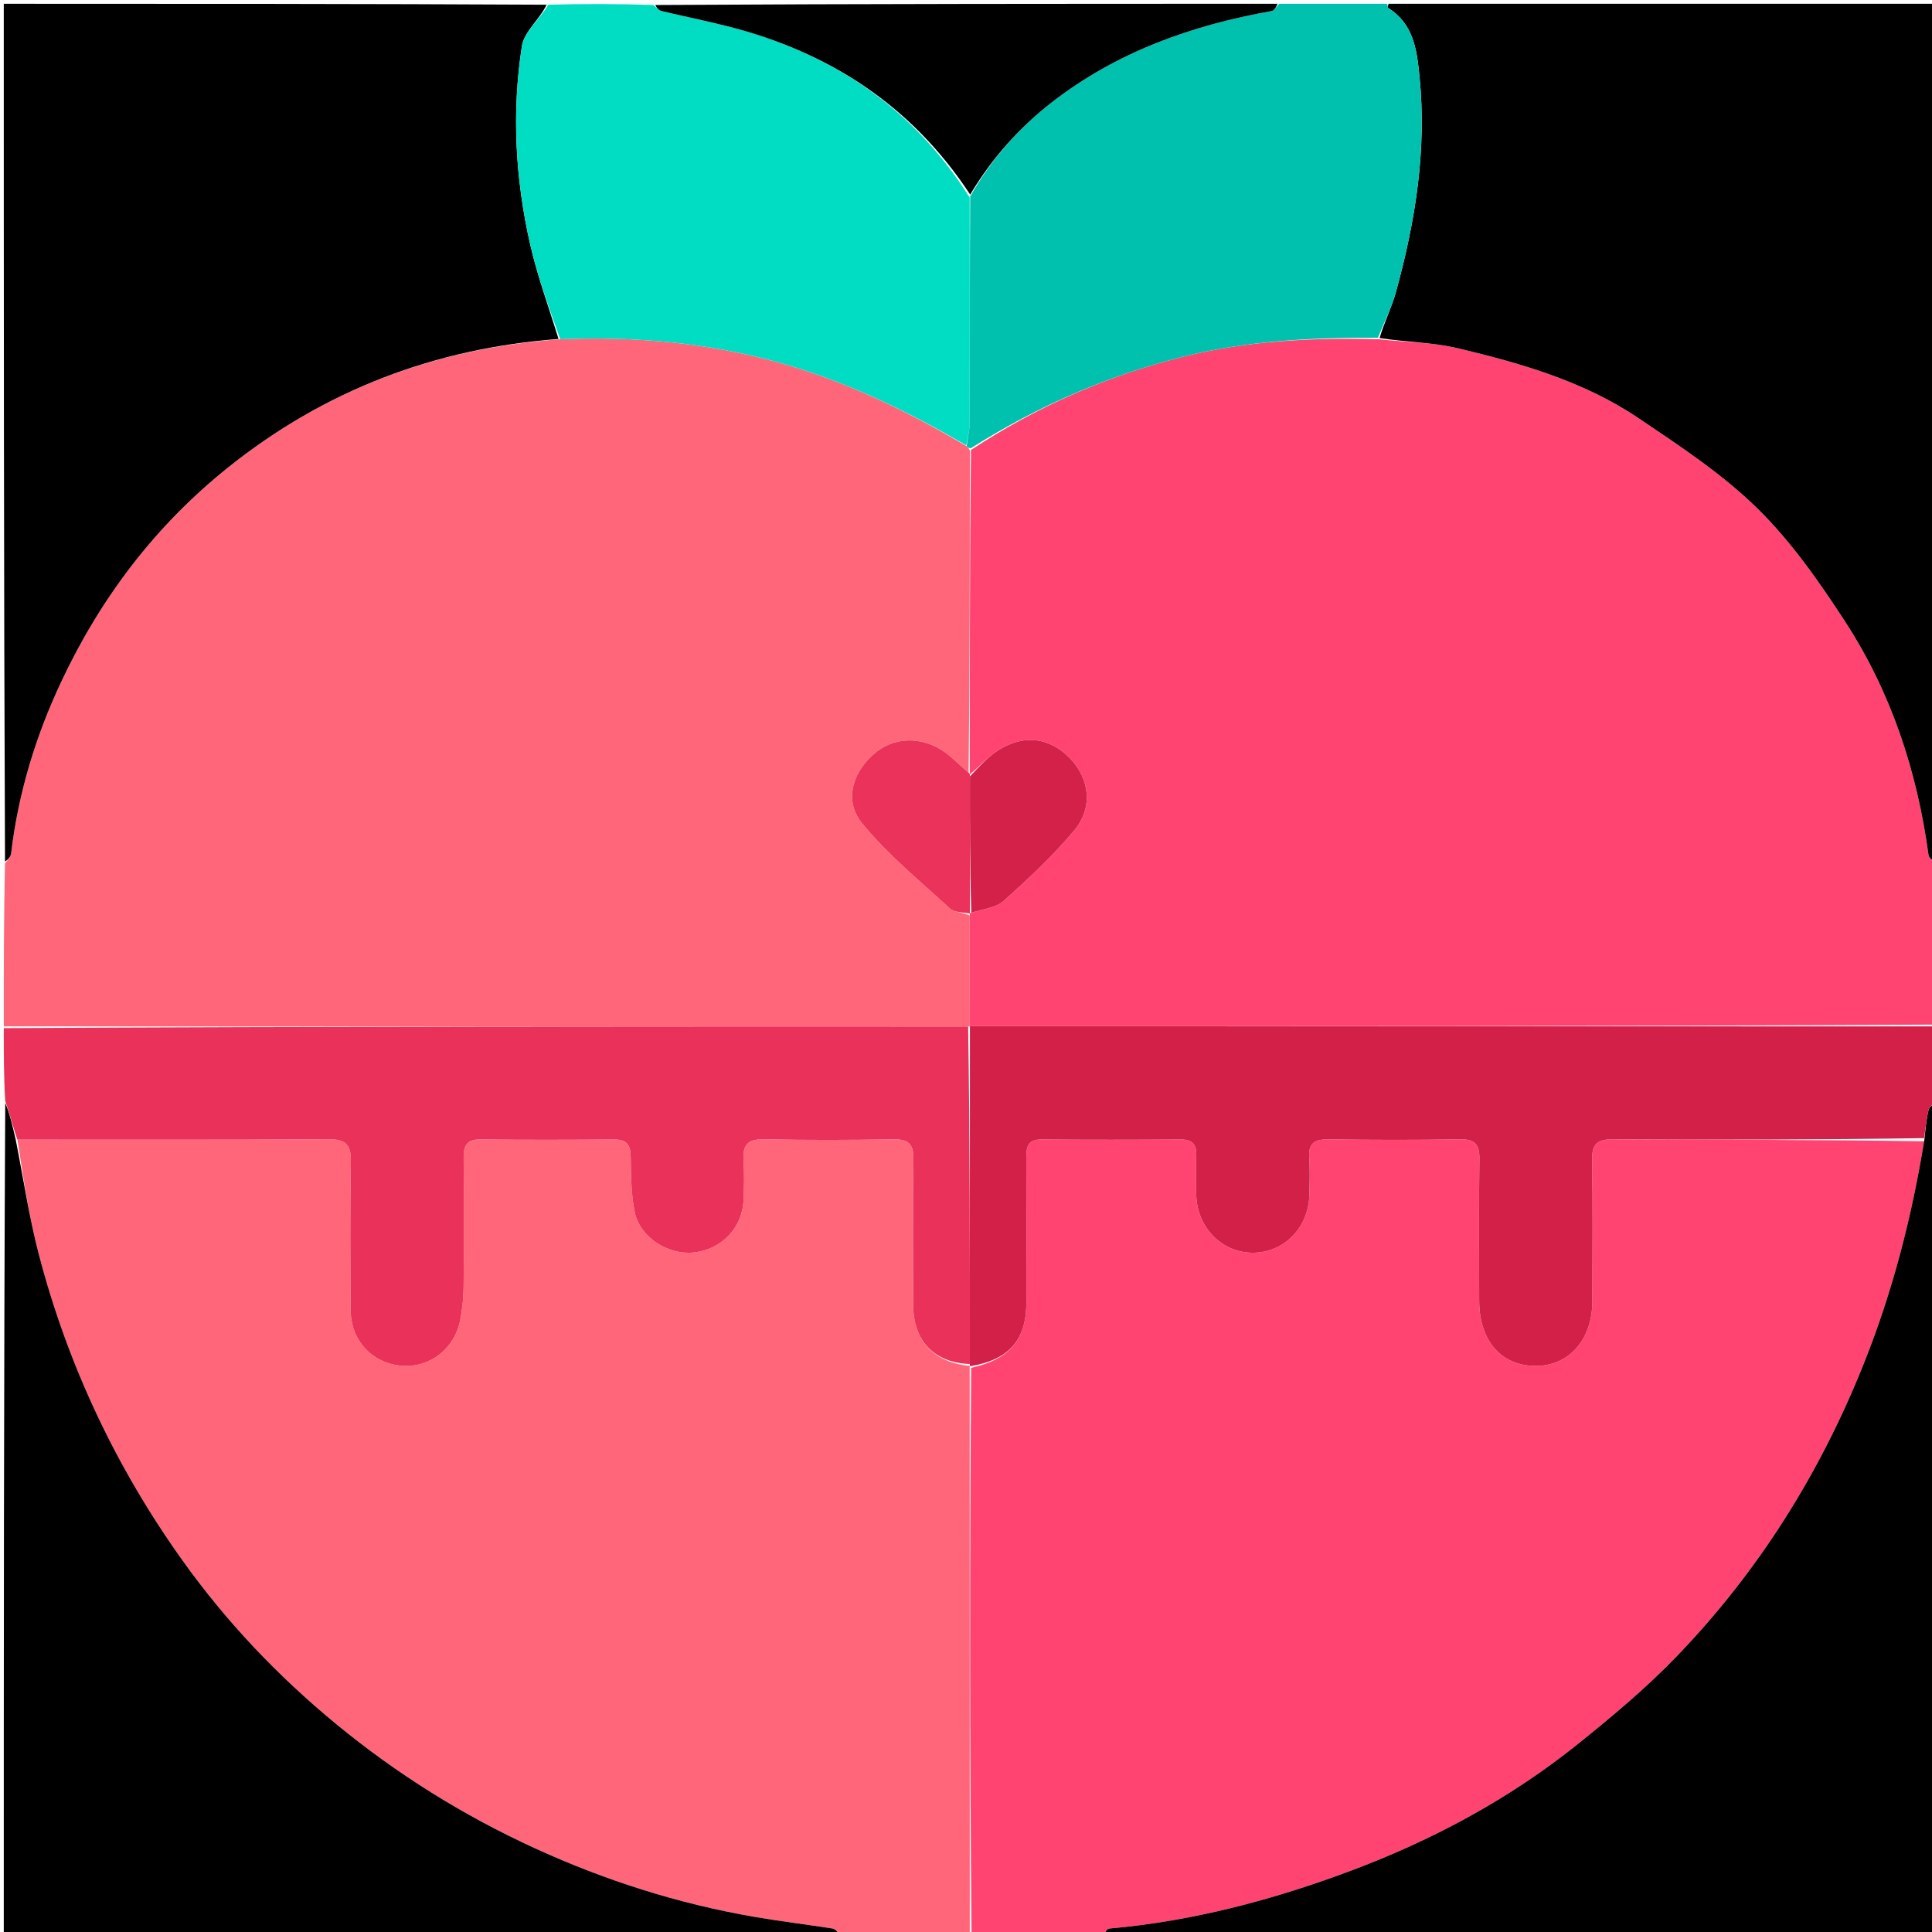 <svg version="1.1" id="Layer_1" xmlns="http://www.w3.org/2000/svg" xmlns:xlink="http://www.w3.org/1999/xlink" x="0px" y="0px"
	 width="100%" viewBox="0 0 512 512" enable-background="new 0 0 512 512" xml:space="preserve">
<path fill="#FF667A" opacity="1" stroke="none" 
	d="
M1,272 
	C1,257.646 1,243.292 1.327,228.803 
	C2.099,227.835 2.842,227.037 2.945,226.162 
	C4.835,210.224 9.482,195.004 16.265,180.599 
	C26.683,158.477 41.095,139.389 60.399,123.92 
	C86.132,103.3 115.349,92.306 148.475,89.903 
	C168.489,89.106 187.75,90.858 206.651,96.149 
	C224.197,101.06 240.426,108.899 256.187,118.248 
	C256.536,118.623 256.785,118.794 257.027,119.434 
	C257.012,148.238 257.004,176.571 256.693,204.775 
	C254.802,203.187 253.262,201.67 251.616,200.277 
	C245.726,195.291 237.878,194.87 232.35,199.19 
	C226.098,204.077 223.456,212.002 228.391,218.081 
	C235.194,226.462 243.761,233.431 251.772,240.787 
	C252.947,241.865 255.222,241.744 256.991,242.636 
	C256.983,252.711 256.973,262.33 256.982,271.974 
	C257.003,272 257.042,272.053 256.569,272.038 
	C171.065,272.015 86.032,272.008 1,272 
z"/>
<path fill="#FF4471" opacity="1" stroke="none" 
	d="
M256.962,271.948 
	C256.973,262.33 256.983,252.711 257,242.55 
	C257.007,242.007 257.022,241.836 257.408,241.872 
	C260.567,240.896 263.963,240.575 266,238.744 
	C272.539,232.865 279.041,226.817 284.668,220.089 
	C289.733,214.033 288.765,206.399 283.602,201.007 
	C278.271,195.439 271.362,194.482 264.585,198.804 
	C261.82,200.567 259.551,203.108 257.04,205.197 
	C257.025,205.099 256.997,204.903 256.997,204.903 
	C257.004,176.571 257.012,148.238 257.307,119.249 
	C274.977,107.596 293.599,99.527 313.574,94.522 
	C330.491,90.285 347.681,89.442 365.449,89.905 
	C372.731,90.702 379.734,90.716 386.365,92.293 
	C403.098,96.274 419.724,101.051 434.17,110.781 
	C445.096,118.141 456.307,125.517 465.65,134.664 
	C474.64,143.467 482.075,154.111 488.982,164.734 
	C501.176,183.487 508.061,204.385 511.073,226.559 
	C511.194,227.444 512.335,228.19 513,229 
	C513,243.021 513,257.042 512.531,271.532 
	C427.029,271.983 341.996,271.966 256.962,271.948 
z"/>
<path fill="#FF667A" opacity="1" stroke="none" 
	d="
M257,513 
	C245.646,513 234.292,513 222.807,512.662 
	C222.002,511.896 221.369,511.197 220.644,511.083 
	C213.718,510 206.75,509.168 199.843,507.975 
	C179.614,504.48 160.155,498.254 141.563,489.719 
	C122.734,481.076 105.261,470.19 89.137,456.925 
	C73.62,444.159 59.961,429.751 48.391,413.561 
	C30.804,388.95 17.997,361.83 10.313,332.499 
	C7.691,322.489 6.182,312.187 4.622,302.014 
	C32.395,302.007 59.71,302.1 87.024,301.908 
	C91.658,301.875 93.068,303.353 92.984,307.905 
	C92.743,321.058 92.826,334.22 92.943,347.376 
	C93.014,355.352 98.761,361.359 106.525,361.947 
	C113.901,362.505 120.496,357.429 121.96,349.833 
	C122.523,346.91 122.832,343.895 122.859,340.919 
	C122.962,329.594 122.958,318.268 122.869,306.943 
	C122.844,303.79 123.532,301.919 127.257,301.961 
	C139.08,302.095 150.907,302.071 162.731,301.971 
	C165.978,301.944 167.076,303.277 167.141,306.436 
	C167.242,311.404 167.21,316.478 168.227,321.297 
	C169.634,327.958 177.082,332.624 183.827,331.92 
	C191.231,331.146 196.759,325.39 197.043,318.006 
	C197.178,314.513 197.269,311 197.043,307.517 
	C196.786,303.545 198.056,301.834 202.354,301.922 
	C213.842,302.158 225.339,302.12 236.828,301.937 
	C240.689,301.876 242.123,303.114 242.067,307.083 
	C241.882,320.071 241.946,333.064 242.02,346.055 
	C242.074,355.395 247.61,361.161 257.025,361.969 
	C257.006,361.996 256.964,362.048 256.973,362.513 
	C256.987,412.986 256.994,462.993 257,513 
z"/>
<path fill="#FF4471" opacity="1" stroke="none" 
	d="
M257.469,513 
	C256.994,462.993 256.987,412.986 257.365,362.492 
	C267.49,360.272 271.964,355.053 271.991,345.257 
	C272.026,332.43 272.034,319.603 271.98,306.777 
	C271.968,303.945 272.365,301.941 275.962,301.972 
	C288.288,302.081 300.616,302.062 312.942,301.978 
	C315.987,301.957 317.114,303.251 317.017,306.182 
	C316.902,309.676 316.934,313.179 317.02,316.675 
	C317.228,325.182 323.65,331.834 331.722,331.982 
	C340.074,332.136 346.74,325.528 346.979,316.78 
	C347.07,313.45 347.178,310.105 346.958,306.788 
	C346.707,303.005 348.359,301.899 351.954,301.946 
	C363.613,302.099 375.277,302.138 386.934,301.929 
	C390.943,301.857 392.113,303.338 392.06,307.178 
	C391.887,319.67 391.983,332.165 392.002,344.658 
	C392.018,355.36 397.877,362.058 407.111,361.982 
	C415.903,361.91 421.973,354.943 421.992,344.834 
	C422.015,332.341 422.135,319.845 421.924,307.355 
	C421.854,303.201 423.272,301.907 427.383,301.93 
	C454.868,302.081 482.354,302.025 509.908,302.451 
	C506.612,322.732 501.575,342.107 494.117,360.89 
	C482.419,390.348 465.899,416.701 443.869,439.428 
	C435.993,447.553 427.222,454.883 418.389,461.992 
	C400.134,476.685 379.633,487.676 357.773,495.844 
	C337.204,503.529 316.008,509.139 293.994,511.085 
	C293.279,511.149 292.663,512.336 292,513 
	C280.646,513 269.292,513 257.469,513 
z"/>
<path fill="#000000" opacity="1" stroke="none" 
	d="
M513,228.531 
	C512.335,228.19 511.194,227.444 511.073,226.559 
	C508.061,204.385 501.176,183.487 488.982,164.734 
	C482.075,154.111 474.64,143.467 465.65,134.664 
	C456.307,125.517 445.096,118.141 434.17,110.781 
	C419.724,101.051 403.098,96.274 386.365,92.293 
	C379.734,90.716 372.731,90.702 365.604,89.584 
	C366.868,85.288 368.809,81.489 369.918,77.461 
	C375.072,58.739 378.138,39.829 376.179,20.226 
	C375.441,12.849 374.542,6.265 367.738,2.012 
	C367.649,1.957 367.905,1.35 368,1 
	C416.277,1 464.553,1 513,1 
	C513,76.687 513,152.375 513,228.531 
z"/>
<path fill="#000000" opacity="1" stroke="none" 
	d="
M148.012,89.831 
	C115.349,92.306 86.132,103.3 60.399,123.92 
	C41.095,139.389 26.683,158.477 16.265,180.599 
	C9.482,195.004 4.835,210.224 2.945,226.162 
	C2.842,227.037 2.099,227.835 1.327,228.335 
	C1,152.423 1,76.845 1,1 
	C48.687,1 96.375,1 144.845,1.249 
	C143.092,5.061 138.901,8.368 138.306,12.23 
	C135.591,29.838 136.562,47.522 140.533,64.891 
	C142.463,73.333 145.484,81.526 148.012,89.831 
z"/>
<path fill="#000000" opacity="1" stroke="none" 
	d="
M292.469,513 
	C292.663,512.336 293.279,511.149 293.994,511.085 
	C316.008,509.139 337.204,503.529 357.773,495.844 
	C379.633,487.676 400.134,476.685 418.389,461.992 
	C427.222,454.883 435.993,447.553 443.869,439.428 
	C465.899,416.701 482.419,390.348 494.117,360.89 
	C501.575,342.107 506.612,322.732 509.975,302.036 
	C510.32,298.849 510.528,296.459 511.087,294.154 
	C511.287,293.33 512.338,292.712 513,292 
	C513,365.594 513,439.187 513,513 
	C439.646,513 366.292,513 292.469,513 
z"/>
<path fill="#000000" opacity="1" stroke="none" 
	d="
M4.164,302.018 
	C6.182,312.187 7.691,322.489 10.313,332.499 
	C17.997,361.83 30.804,388.95 48.391,413.561 
	C59.961,429.751 73.62,444.159 89.137,456.925 
	C105.261,470.19 122.734,481.076 141.563,489.719 
	C160.155,498.254 179.614,504.48 199.843,507.975 
	C206.75,509.168 213.718,510 220.644,511.083 
	C221.369,511.197 222.002,511.896 222.338,512.662 
	C148.406,513 74.813,513 1,513 
	C1,439.646 1,366.292 1.388,292.264 
	C2.572,295.066 3.368,298.542 4.164,302.018 
z"/>
<path fill="#D22048" opacity="1" stroke="none" 
	d="
M513,291.532 
	C512.338,292.712 511.287,293.33 511.087,294.154 
	C510.528,296.459 510.32,298.849 509.907,301.621 
	C482.354,302.025 454.868,302.081 427.383,301.93 
	C423.272,301.907 421.854,303.201 421.924,307.355 
	C422.135,319.845 422.015,332.341 421.992,344.834 
	C421.973,354.943 415.903,361.91 407.111,361.982 
	C397.877,362.058 392.018,355.36 392.002,344.658 
	C391.983,332.165 391.887,319.67 392.06,307.178 
	C392.113,303.338 390.943,301.857 386.934,301.929 
	C375.277,302.138 363.613,302.099 351.954,301.946 
	C348.359,301.899 346.707,303.005 346.958,306.788 
	C347.178,310.105 347.07,313.45 346.979,316.78 
	C346.74,325.528 340.074,332.136 331.722,331.982 
	C323.65,331.834 317.228,325.182 317.02,316.675 
	C316.934,313.179 316.902,309.676 317.017,306.182 
	C317.114,303.251 315.987,301.957 312.942,301.978 
	C300.616,302.062 288.288,302.081 275.962,301.972 
	C272.365,301.941 271.968,303.945 271.98,306.777 
	C272.034,319.603 272.026,332.43 271.991,345.257 
	C271.964,355.053 267.49,360.272 257.357,362.026 
	C256.964,362.048 257.006,361.996 257.013,361.506 
	C257.028,331.362 257.035,301.707 257.042,272.053 
	C257.042,272.053 257.003,272 256.982,271.974 
	C341.996,271.966 427.029,271.983 512.531,272 
	C513,278.354 513,284.709 513,291.532 
z"/>
<path fill="#EA315A" opacity="1" stroke="none" 
	d="
M256.569,272.038 
	C257.035,301.707 257.028,331.362 257.032,361.479 
	C247.61,361.161 242.074,355.395 242.02,346.055 
	C241.946,333.064 241.882,320.071 242.067,307.083 
	C242.123,303.114 240.689,301.876 236.828,301.937 
	C225.339,302.12 213.842,302.158 202.354,301.922 
	C198.056,301.834 196.786,303.545 197.043,307.517 
	C197.269,311 197.178,314.513 197.043,318.006 
	C196.759,325.39 191.231,331.146 183.827,331.92 
	C177.082,332.624 169.634,327.958 168.227,321.297 
	C167.21,316.478 167.242,311.404 167.141,306.436 
	C167.076,303.277 165.978,301.944 162.731,301.971 
	C150.907,302.071 139.08,302.095 127.257,301.961 
	C123.532,301.919 122.844,303.79 122.869,306.943 
	C122.958,318.268 122.962,329.594 122.859,340.919 
	C122.832,343.895 122.523,346.91 121.96,349.833 
	C120.496,357.429 113.901,362.505 106.525,361.947 
	C98.761,361.359 93.014,355.352 92.943,347.376 
	C92.826,334.22 92.743,321.058 92.984,307.905 
	C93.068,303.353 91.658,301.875 87.024,301.908 
	C59.71,302.1 32.395,302.007 4.622,302.014 
	C3.368,298.542 2.572,295.066 1.388,291.795 
	C1,285.646 1,279.291 1,272.468 
	C86.032,272.008 171.065,272.015 256.569,272.038 
z"/>
<path fill="#00DDC3" opacity="1" stroke="none" 
	d="
M148.475,89.903 
	C145.484,81.526 142.463,73.333 140.533,64.891 
	C136.562,47.522 135.591,29.838 138.306,12.23 
	C138.901,8.368 143.092,5.061 145.314,1.249 
	C154.354,1 163.708,1 173.194,1.325 
	C173.99,2.086 174.601,2.749 175.328,2.923 
	C181.133,4.312 186.988,5.492 192.774,6.952 
	C219.855,13.791 241.721,28.124 256.981,52.359 
	C256.991,72.634 257.021,92.432 256.96,112.23 
	C256.954,114.17 256.39,116.108 256.084,118.047 
	C240.426,108.899 224.197,101.06 206.651,96.149 
	C187.75,90.858 168.489,89.106 148.475,89.903 
z"/>
<path fill="#00C1AE" opacity="1" stroke="none" 
	d="
M256.187,118.248 
	C256.39,116.108 256.954,114.17 256.96,112.23 
	C257.021,92.432 256.991,72.634 257.111,52.041 
	C262.897,41.923 270.084,33.848 278.629,27.198 
	C295.818,13.819 315.734,6.703 336.992,2.922 
	C337.751,2.787 338.335,1.663 339,1 
	C348.354,1 357.708,1 367.531,1 
	C367.905,1.35 367.649,1.957 367.738,2.012 
	C374.542,6.265 375.441,12.849 376.179,20.226 
	C378.138,39.829 375.072,58.739 369.918,77.461 
	C368.809,81.489 366.868,85.288 365.155,89.513 
	C347.681,89.442 330.491,90.285 313.574,94.522 
	C293.599,99.527 274.977,107.596 257.315,118.778 
	C256.785,118.794 256.536,118.623 256.187,118.248 
z"/>
<path fill="#000000" opacity="1" stroke="none" 
	d="
M338.531,1 
	C338.335,1.663 337.751,2.787 336.992,2.922 
	C315.734,6.703 295.818,13.819 278.629,27.198 
	C270.084,33.848 262.897,41.923 257.105,51.565 
	C241.721,28.124 219.855,13.791 192.774,6.952 
	C186.988,5.492 181.133,4.312 175.328,2.923 
	C174.601,2.749 173.99,2.086 173.662,1.325 
	C228.688,1 283.375,1 338.531,1 
z"/>
<path fill="#EA325A" opacity="1" stroke="none" 
	d="
M256.998,242.093 
	C255.222,241.744 252.947,241.865 251.772,240.787 
	C243.761,233.431 235.194,226.462 228.391,218.081 
	C223.456,212.002 226.098,204.077 232.35,199.19 
	C237.878,194.87 245.726,195.291 251.616,200.277 
	C253.262,201.67 254.802,203.187 256.693,204.775 
	C256.997,204.903 257.025,205.099 257.028,205.636 
	C257.028,218.06 257.025,229.948 257.022,241.836 
	C257.022,241.836 257.007,242.007 256.998,242.093 
z"/>
<path fill="#D32149" opacity="1" stroke="none" 
	d="
M257.408,241.872 
	C257.025,229.948 257.028,218.06 257.043,205.734 
	C259.551,203.108 261.82,200.567 264.585,198.804 
	C271.362,194.482 278.271,195.439 283.602,201.007 
	C288.765,206.399 289.733,214.033 284.668,220.089 
	C279.041,226.817 272.539,232.865 266,238.744 
	C263.963,240.575 260.567,240.896 257.408,241.872 
z"/>
</svg>